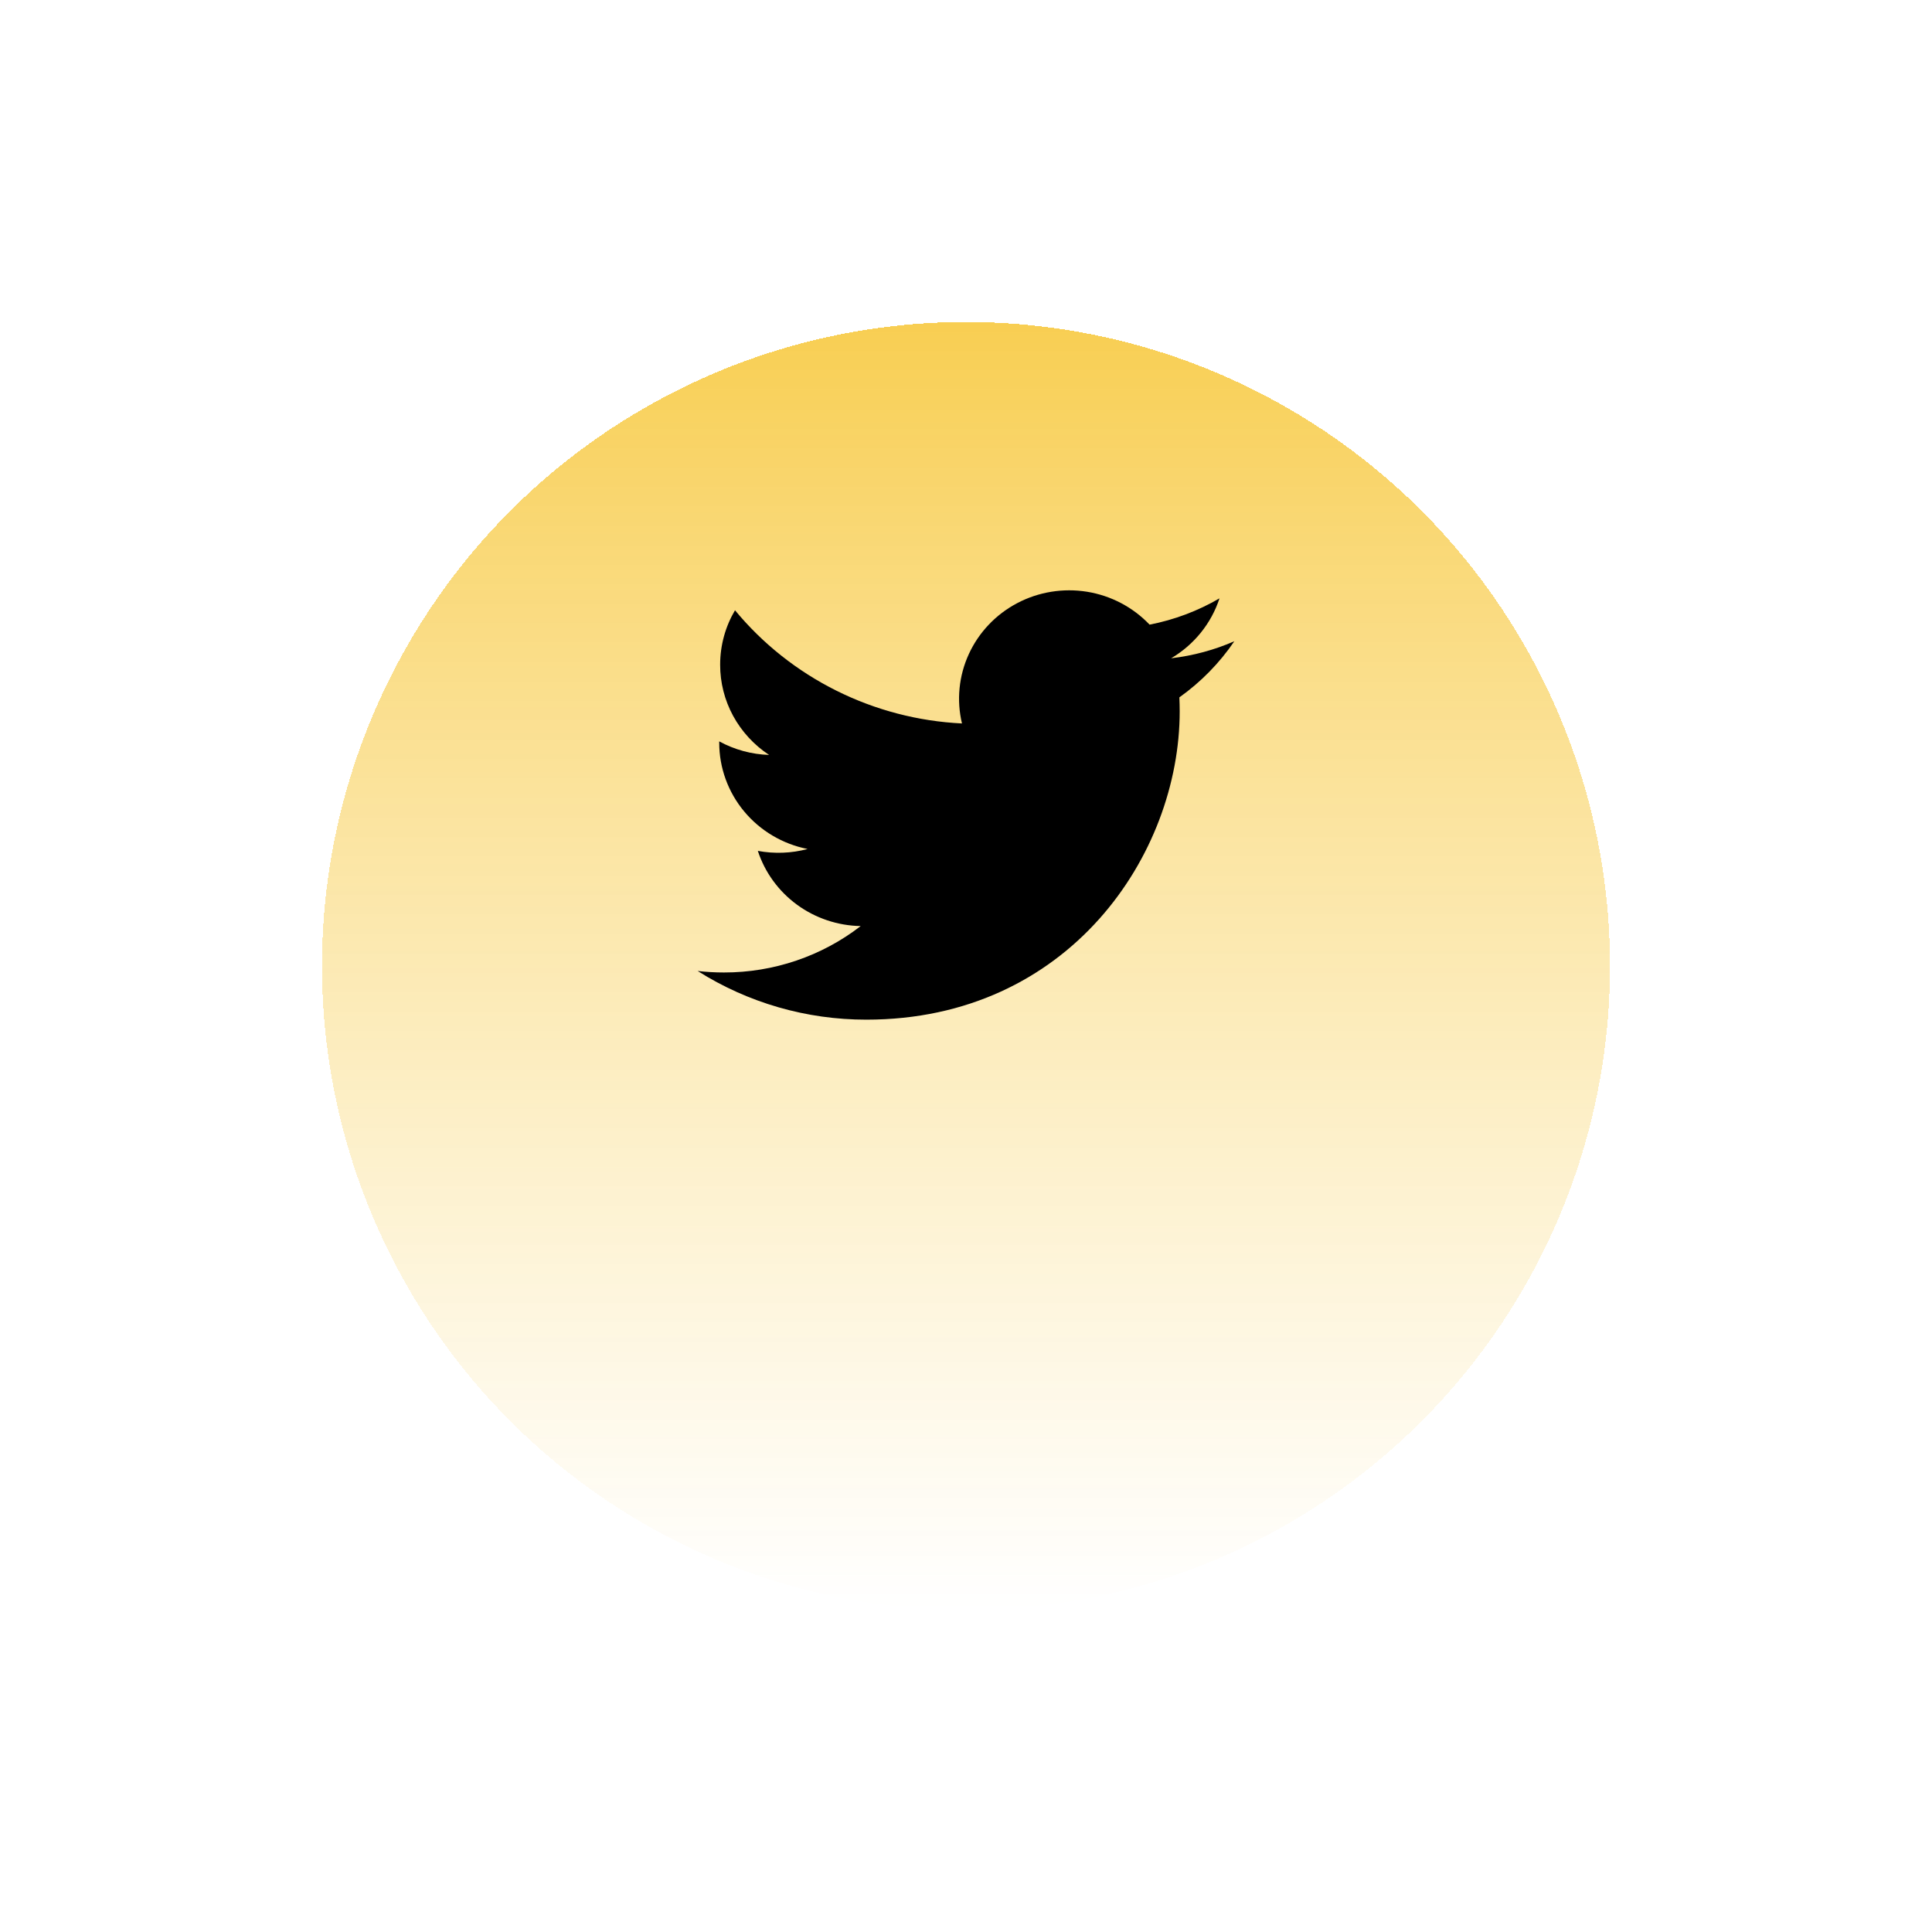 <svg width="48" height="48" viewBox="0 0 48 48" fill="none" xmlns="http://www.w3.org/2000/svg">
<g filter="url(#filter0_bdii_159_14)">
<circle cx="24" cy="20" r="16" fill="url(#paint0_linear_159_14)" shape-rendering="crispEdges"/>
</g>
<path d="M30.666 15.932C30.176 16.146 29.649 16.29 29.096 16.355C29.667 16.019 30.094 15.489 30.298 14.866C29.761 15.179 29.174 15.4 28.561 15.519C28.149 15.086 27.604 14.799 27.009 14.702C26.414 14.606 25.804 14.705 25.272 14.985C24.741 15.265 24.318 15.71 24.07 16.251C23.822 16.791 23.762 17.397 23.9 17.974C22.812 17.921 21.748 17.643 20.777 17.158C19.805 16.673 18.948 15.993 18.261 15.162C18.026 15.56 17.892 16.023 17.892 16.515C17.891 16.958 18.002 17.395 18.214 17.785C18.427 18.176 18.734 18.51 19.108 18.756C18.674 18.742 18.249 18.627 17.869 18.419V18.454C17.869 19.075 18.088 19.678 18.488 20.159C18.888 20.64 19.444 20.97 20.064 21.093C19.661 21.201 19.238 21.216 18.828 21.14C19.003 21.674 19.343 22.142 19.801 22.477C20.259 22.812 20.813 22.998 21.384 23.008C20.415 23.757 19.218 24.163 17.986 24.161C17.768 24.161 17.55 24.149 17.333 24.124C18.584 24.915 20.039 25.335 21.526 25.333C26.558 25.333 29.309 21.231 29.309 17.674C29.309 17.558 29.306 17.442 29.301 17.326C29.836 16.945 30.298 16.474 30.665 15.934L30.666 15.932V15.932Z" fill="black"/>
<defs>
<filter id="filter0_bdii_159_14" x="-12" y="-16" width="72" height="72" filterUnits="userSpaceOnUse" color-interpolation-filters="sRGB">
<feFlood flood-opacity="0" result="BackgroundImageFix"/>
<feGaussianBlur in="BackgroundImage" stdDeviation="10"/>
<feComposite in2="SourceAlpha" operator="in" result="effect1_backgroundBlur_159_14"/>
<feColorMatrix in="SourceAlpha" type="matrix" values="0 0 0 0 0 0 0 0 0 0 0 0 0 0 0 0 0 0 127 0" result="hardAlpha"/>
<feOffset dy="4"/>
<feGaussianBlur stdDeviation="4"/>
<feComposite in2="hardAlpha" operator="out"/>
<feColorMatrix type="matrix" values="0 0 0 0 0 0 0 0 0 0 0 0 0 0 0 0 0 0 0.08 0"/>
<feBlend mode="normal" in2="effect1_backgroundBlur_159_14" result="effect2_dropShadow_159_14"/>
<feBlend mode="normal" in="SourceGraphic" in2="effect2_dropShadow_159_14" result="shape"/>
<feColorMatrix in="SourceAlpha" type="matrix" values="0 0 0 0 0 0 0 0 0 0 0 0 0 0 0 0 0 0 127 0" result="hardAlpha"/>
<feOffset dx="5" dy="5"/>
<feGaussianBlur stdDeviation="2"/>
<feComposite in2="hardAlpha" operator="arithmetic" k2="-1" k3="1"/>
<feColorMatrix type="matrix" values="0 0 0 0 1 0 0 0 0 1 0 0 0 0 1 0 0 0 0.08 0"/>
<feBlend mode="normal" in2="shape" result="effect3_innerShadow_159_14"/>
<feColorMatrix in="SourceAlpha" type="matrix" values="0 0 0 0 0 0 0 0 0 0 0 0 0 0 0 0 0 0 127 0" result="hardAlpha"/>
<feOffset dx="-5" dy="-5"/>
<feGaussianBlur stdDeviation="2"/>
<feComposite in2="hardAlpha" operator="arithmetic" k2="-1" k3="1"/>
<feColorMatrix type="matrix" values="0 0 0 0 1 0 0 0 0 1 0 0 0 0 1 0 0 0 0.04 0"/>
<feBlend mode="normal" in2="effect3_innerShadow_159_14" result="effect4_innerShadow_159_14"/>
</filter>
<linearGradient id="paint0_linear_159_14" x1="24" y1="4" x2="24" y2="36" gradientUnits="userSpaceOnUse">
<stop stop-color="#F8CE52"/>
<stop offset="1" stop-color="white" stop-opacity="0.74"/>
</linearGradient>
</defs>
</svg>
